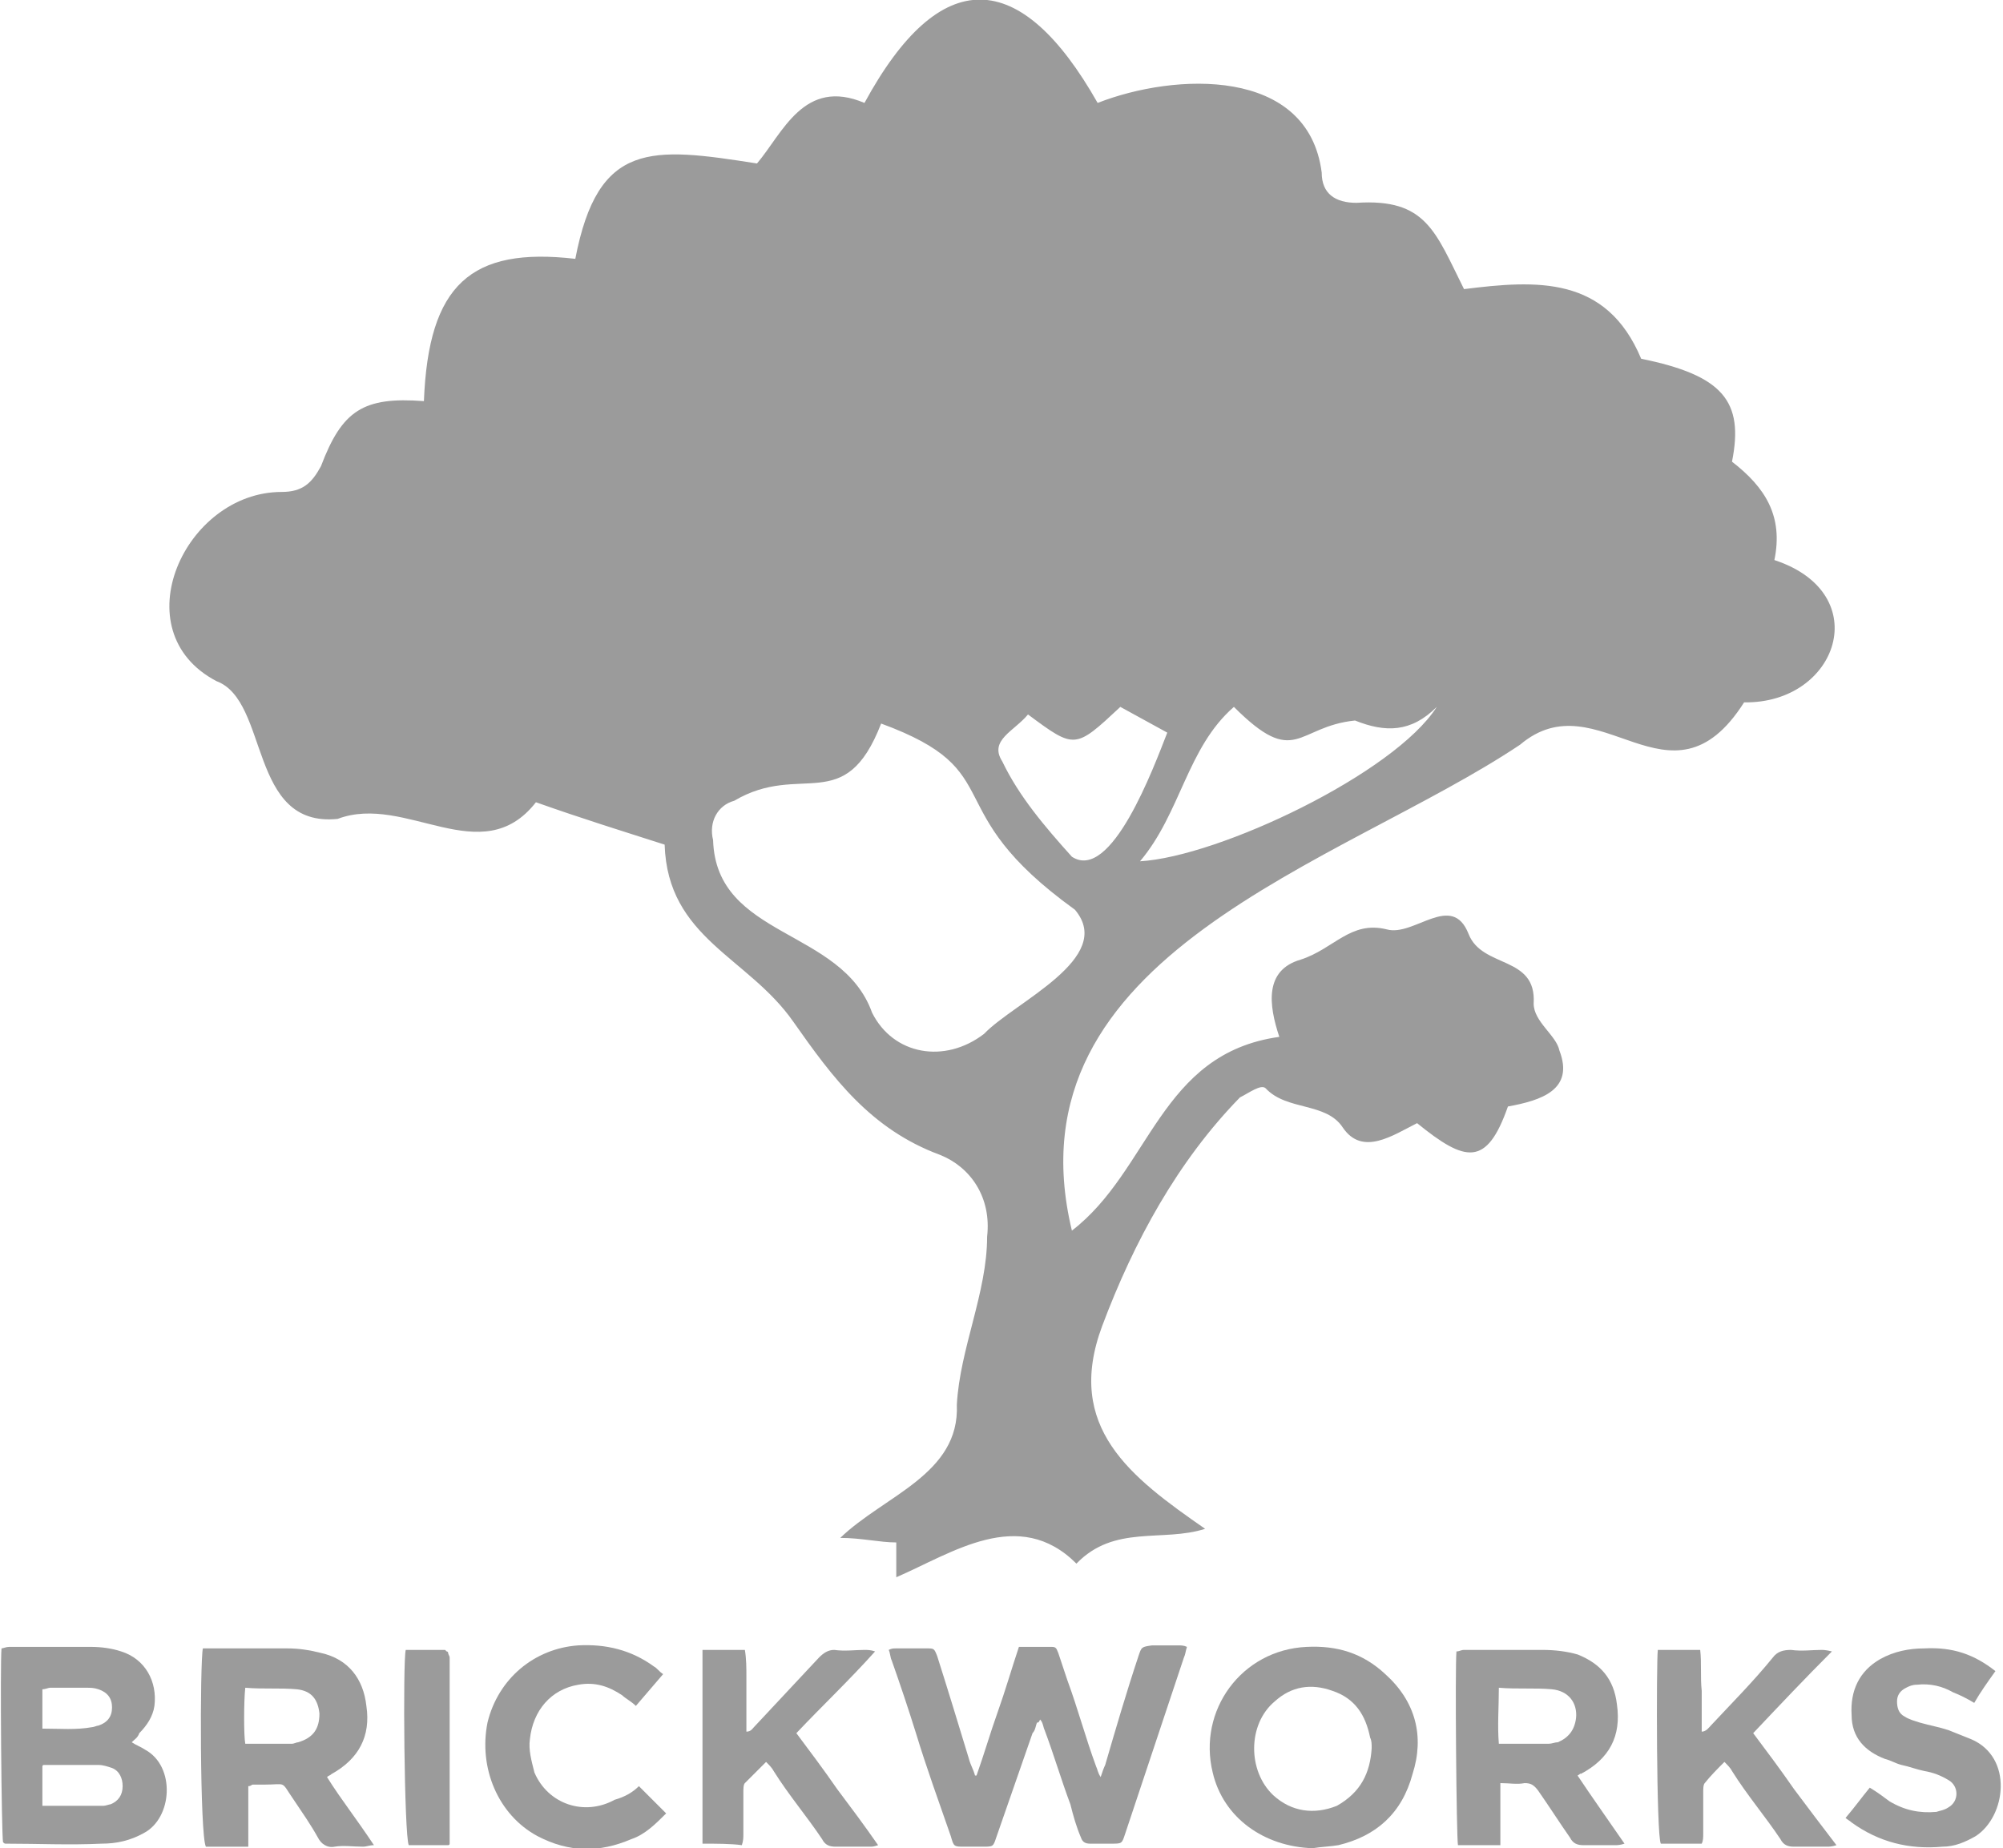 <?xml version="1.0" encoding="utf-8"?>
<!-- Generator: Adobe Illustrator 25.2.2, SVG Export Plug-In . SVG Version: 6.00 Build 0)  -->
<svg version="1.1" id="Layer_1" xmlns="http://www.w3.org/2000/svg" xmlns:xlink="http://www.w3.org/1999/xlink" x="0px" y="0px"
	 viewBox="0 0 132.3 122.1" enable-background="new 0 0 132.3 122.1" xml:space="preserve">
<g>
	<g>
		<g>
			<path fill="#9B9B9B" d="M8.7,115.1c0.3,0.2,0.6,0.3,0.9,0.5c2,1.1,1.8,4.5-0.1,5.5c-0.9,0.5-1.8,0.7-2.8,0.7
				c-2.1,0.1-4.2,0-6.3,0c-0.1,0-0.1,0-0.2-0.1c-0.1-0.5-0.2-11.8-0.1-12.8c0.1,0,0.3-0.1,0.5-0.1c1.8,0,3.7,0,5.4,0
				c0.7,0,1.4,0.1,2,0.3c1.6,0.5,2.4,2,2.2,3.6c-0.1,0.7-0.5,1.3-1,1.8C9.1,114.8,8.9,114.9,8.7,115.1z M2.8,119.3c1.4,0,2.7,0,4,0
				c0.2,0,0.4-0.1,0.5-0.1c0.5-0.2,0.8-0.6,0.8-1.2c0-0.5-0.2-1-0.7-1.2c-0.3-0.1-0.6-0.2-0.9-0.2c-1.2,0-2.4,0-3.6,0
				c-0.1,0-0.1,0.1-0.1,0.1C2.8,117.5,2.8,118.4,2.8,119.3z M2.8,114.2c1.2,0,2.2,0.1,3.3-0.1c0.1,0,0.3-0.1,0.4-0.1
				c0.6-0.2,0.9-0.6,0.9-1.2s-0.3-1-0.9-1.2c-0.3-0.1-0.5-0.1-0.8-0.1c-0.8,0-1.6,0-2.4,0c-0.1,0-0.3,0.1-0.5,0.1
				C2.8,112.4,2.8,113.3,2.8,114.2z"/>
			<path fill="#9B9B9B" d="M13.4,108.9c0.3,0,0.5,0,0.7,0c1.6,0,3.2,0,4.9,0c0.7,0,1.4,0.1,2.2,0.3c1.8,0.4,2.8,1.7,3,3.5
				c0.3,2-0.5,3.5-2.3,4.5c-0.1,0.1-0.2,0.1-0.3,0.2c0.5,0.8,1,1.5,1.5,2.2s1,1.4,1.6,2.3c-0.3,0-0.5,0.1-0.7,0.1
				c-0.7,0-1.3-0.1-1.9,0c-0.5,0.1-0.9-0.2-1.1-0.6c-0.5-0.9-1-1.6-1.6-2.5c-0.9-1.3-0.4-1-2-1c-0.2,0-0.5,0-0.7,0
				c-0.1,0-0.1,0.1-0.3,0.1c0,1.3,0,2.6,0,4c-1,0-1.8,0-2.8,0C13.2,121.3,13.2,109.8,13.4,108.9z M16.2,111.5
				c-0.1,0.9-0.1,3.2,0,3.7c0.2,0,0.5,0,0.7,0c0.8,0,1.6,0,2.4,0c0.1,0,0.3-0.1,0.4-0.1c1-0.3,1.4-0.9,1.4-1.9
				c-0.1-0.9-0.5-1.5-1.5-1.6C18.5,111.5,17.4,111.6,16.2,111.5z"/>
			<path fill="#9B9B9B" d="M46.4,121.8c0-4.3,0-8.6,0-12.8c0.9,0,1.8,0,2.8,0c0.1,0.6,0.1,1.2,0.1,1.8s0,1.2,0,1.8s0,1.2,0,1.8
				c0.3,0,0.4-0.2,0.5-0.3c1.4-1.5,2.8-3,4.3-4.6c0.3-0.3,0.6-0.5,1-0.5c0.7,0.1,1.4,0,2,0c0.2,0,0.4,0,0.7,0.1
				c-1.7,1.9-3.5,3.6-5.2,5.4c0.9,1.2,1.8,2.4,2.7,3.7c0.9,1.2,1.8,2.4,2.7,3.7c-0.3,0.1-0.4,0.1-0.5,0.1c-0.8,0-1.6,0-2.3,0
				c-0.4,0-0.7-0.1-0.9-0.5c-1-1.5-2.2-2.9-3.2-4.5c-0.1-0.2-0.3-0.4-0.5-0.6c-0.5,0.5-0.9,0.9-1.4,1.4c-0.1,0.1-0.1,0.4-0.1,0.6
				c0,0.9,0,1.8,0,2.8c0,0.2,0,0.4-0.1,0.7C48.3,121.8,47.3,121.8,46.4,121.8z"/>
			<g>
				<path fill="#9B9B9B" d="M68.5,113.8c-0.1,0.2-0.1,0.5-0.3,0.7c-0.8,2.3-1.6,4.6-2.4,6.9c-0.2,0.6-0.2,0.6-0.9,0.6
					c-0.4,0-0.8,0-1.2,0c-0.7,0-0.7,0-0.9-0.7c-0.8-2.3-1.6-4.5-2.3-6.8c-0.5-1.6-1-3.1-1.6-4.8c-0.1-0.2-0.1-0.5-0.2-0.7
					c0.2-0.1,0.3-0.1,0.5-0.1c0.7,0,1.3,0,2,0c0.5,0,0.5,0,0.7,0.5c0.7,2.2,1.4,4.5,2.1,6.8c0.1,0.4,0.3,0.7,0.4,1.1
					c0.1,0,0.1,0,0.1,0c0.5-1.4,0.9-2.8,1.4-4.2c0.5-1.4,0.9-2.8,1.4-4.3c0.7,0,1.4,0,2.2,0c0.3,0,0.3,0.2,0.4,0.4
					c0.2,0.6,0.4,1.2,0.6,1.8c0.7,1.9,1.2,3.8,1.9,5.7c0.1,0.2,0.1,0.4,0.3,0.7c0.1-0.3,0.2-0.6,0.3-0.8c0.7-2.4,1.4-4.8,2.2-7.2
					c0.2-0.6,0.2-0.6,0.9-0.7c0.6,0,1.1,0,1.7,0c0.2,0,0.4,0,0.6,0.1c-0.1,0.3-0.1,0.5-0.2,0.7c-1.3,3.9-2.6,7.8-3.9,11.7
					c-0.2,0.6-0.2,0.6-0.9,0.6c-0.5,0-0.9,0-1.4,0c-0.3,0-0.5-0.1-0.6-0.4c-0.3-0.7-0.5-1.4-0.7-2.2c-0.6-1.6-1.1-3.3-1.7-4.9
					c-0.1-0.2-0.1-0.5-0.3-0.7C68.6,113.8,68.6,113.8,68.5,113.8z"/>
				<path fill="#9B9B9B" d="M104.2,117.3c1,1.5,2,2.9,3.1,4.5c-0.3,0.1-0.5,0.1-0.6,0.1c-0.7,0-1.4,0-2.1,0c-0.4,0-0.7-0.1-0.9-0.5
					c-0.7-1-1.4-2.1-2.1-3.1c-0.3-0.4-0.5-0.5-0.9-0.5c-0.5,0.1-1,0-1.6,0c0,1.4,0,2.7,0,4.1c-1,0-1.8,0-2.8,0
					c-0.1-0.5-0.2-11.7-0.1-12.8c0.2,0,0.3-0.1,0.5-0.1c1.8,0,3.5,0,5.2,0c0.8,0,1.6,0.1,2.3,0.3c1.5,0.6,2.4,1.6,2.6,3.3
					c0.3,2.1-0.5,3.6-2.4,4.6C104.4,117.1,104.4,117.2,104.2,117.3z M99,111.5c0,1.3-0.1,2.5,0,3.7c1.1,0,2.2,0,3.3,0
					c0.2,0,0.4-0.1,0.6-0.1c0.7-0.3,1.1-0.8,1.2-1.6c0.1-1-0.5-1.8-1.6-1.9S100.2,111.6,99,111.5z"/>
				<path fill="#9B9B9B" d="M86.7,122.1c-3.2-0.1-5.9-2-6.6-5c-1-4.1,1.9-8.1,6.2-8.3c2-0.1,3.7,0.4,5.2,1.8c2,1.8,2.6,4.1,1.8,6.6
					c-0.7,2.6-2.4,4.1-4.9,4.7C87.8,122,87.3,122,86.7,122.1z M90.6,115.5c0-0.3,0-0.5-0.1-0.7c-0.3-1.5-1-2.6-2.5-3.1
					c-1.4-0.5-2.7-0.3-3.8,0.7c-1.8,1.5-1.8,4.6-0.1,6.2c1.2,1.1,2.7,1.3,4.2,0.7C89.9,118.4,90.5,117.1,90.6,115.5z"/>
				<path fill="#9B9B9B" d="M109.5,109c0.9,0,1.8,0,2.8,0c0.1,0.9,0,1.8,0.1,2.7c0,0.9,0,1.8,0,2.7c0.3,0,0.5-0.3,0.6-0.4
					c1.4-1.5,2.8-2.9,4.1-4.5c0.3-0.4,0.7-0.5,1.2-0.5c0.7,0.1,1.4,0,2,0c0.1,0,0.3,0,0.7,0.1c-1.8,1.8-3.5,3.6-5.2,5.4
					c0.9,1.2,1.8,2.4,2.7,3.7c0.9,1.2,1.8,2.4,2.8,3.7c-0.3,0.1-0.5,0.1-0.6,0.1c-0.7,0-1.5,0-2.2,0c-0.4,0-0.7-0.1-0.9-0.5
					c-1-1.5-2.2-2.9-3.2-4.5c-0.1-0.2-0.3-0.4-0.5-0.6c-0.5,0.5-0.9,0.9-1.3,1.4c-0.1,0.1-0.1,0.4-0.1,0.6c0,0.9,0,1.8,0,2.7
					c0,0.3,0,0.5-0.1,0.7c-0.9,0-1.8,0-2.7,0C109.4,121.3,109.4,109.8,109.5,109z"/>
				<path fill="#9B9B9B" d="M131.8,110.4c-0.5,0.7-1,1.4-1.4,2.1c-0.5-0.3-0.9-0.5-1.4-0.7c-0.7-0.4-1.5-0.6-2.4-0.5
					c-0.3,0-0.5,0.1-0.7,0.2c-0.4,0.2-0.6,0.5-0.6,0.9s0.1,0.8,0.5,1c0.3,0.2,0.7,0.3,1,0.4c0.7,0.2,1.3,0.3,1.9,0.5
					c0.5,0.2,1,0.4,1.5,0.6c2.8,1.2,2.3,5.1,0.3,6.4c-0.7,0.4-1.4,0.7-2.2,0.7c-2.2,0.2-4.2-0.3-6-1.6c-0.1-0.1-0.3-0.2-0.4-0.3
					c0.6-0.7,1.1-1.4,1.6-2c0.5,0.3,0.9,0.6,1.3,0.9c1,0.6,2,0.8,3.1,0.7c0.3-0.1,0.5-0.1,0.8-0.3c0.7-0.4,0.7-1.4,0-1.8
					c-0.5-0.3-1-0.5-1.6-0.6c-0.5-0.1-1-0.3-1.5-0.4c-0.4-0.1-0.7-0.3-1.1-0.4c-1.3-0.5-2.2-1.4-2.2-2.9c-0.1-1.6,0.5-2.9,1.9-3.7
					c0.9-0.5,1.9-0.7,2.9-0.7C129,108.8,130.4,109.3,131.8,110.4z"/>
			</g>
			<path fill="#9B9B9B" d="M42.2,118c0.6,0.6,1.2,1.2,1.8,1.8c-0.7,0.7-1.4,1.4-2.3,1.7c-2.1,0.9-4.1,0.9-6.2-0.2
				c-2.6-1.4-3.9-4.5-3.3-7.5c0.7-2.9,3.1-4.9,6-5.1c1.8-0.1,3.5,0.3,5,1.4c0.2,0.1,0.3,0.3,0.6,0.5c-0.6,0.7-1.2,1.4-1.8,2.1
				c-0.3-0.3-0.7-0.5-0.9-0.7c-0.9-0.6-1.8-0.9-2.9-0.7c-1.8,0.3-3,1.7-3.2,3.6c-0.1,0.7,0.1,1.4,0.3,2.2c0.9,2.1,3.3,2.9,5.3,1.8
				C41.3,118.7,41.8,118.4,42.2,118z"/>
			<path fill="#9B9B9B" d="M26.8,109c0.9,0,1.8,0,2.6,0c0.1,0.1,0.1,0.1,0.1,0.1s0.1,0,0.1,0.1s0.1,0.2,0.1,0.3c0,4,0,8,0,12
				c0,0.1,0,0.2,0,0.3c0,0.1-0.1,0.1-0.1,0.1c-0.9,0-1.8,0-2.6,0C26.7,121.3,26.6,109.7,26.8,109z"/>
		</g>
	</g>
	<path fill="#9B9B9B" d="M72.5,6.8c5.1-2,13.9-2.4,14.8,4.6c0,1.4,0.9,2,2.3,2c4.6-0.3,5.2,1.9,7.1,5.7c4.8-0.6,9.4-0.9,11.7,4.6
		c5.4,1.1,6.8,2.8,6,6.8c2.2,1.7,3.4,3.6,2.8,6.5c6.7,2.2,4.2,9.5-2,9.4c-4.9,7.7-9.6-1.6-14.8,2.8c-11.8,7.9-34,13.8-29.6,32.1
		c5.2-4,5.8-11.7,13.7-12.8c-0.7-2.1-1-4.4,1.4-5.1c2.2-0.7,3.3-2.6,5.7-2c1.8,0.5,4.3-2.5,5.4,0.3c0.9,2.3,4.5,1.4,4.3,4.6
		c0,1.2,1.5,2.1,1.7,3.1c1,2.6-1.2,3.3-3.4,3.7c-1.4,4-2.8,3.7-6,1.1C92,75,90,76.4,88.7,74.5c-1.1-1.7-3.7-1.1-5.1-2.6
		c-0.3-0.3-1.1,0.3-1.7,0.6c-4.1,4.2-7,9.5-9.1,15.1c-2.5,6.7,1.9,10,6.8,13.4c-2.8,0.9-6-0.3-8.5,2.3c-3.8-3.8-8.2-0.7-11.9,0.9
		c0-0.9,0-1.4,0-2.3c-1.1,0-2.3-0.3-3.7-0.3c2.9-2.8,7.9-4.2,7.7-8.8c0.2-3.7,2-7.4,2-11.1c0.3-2.6-1.1-4.6-3.1-5.4
		c-4.6-1.7-7.1-5.1-9.7-8.8c-3-4.3-8.3-5.5-8.5-11.7c-2.8-0.9-5.4-1.7-8.5-2.8c-3.6,4.6-8.6-0.6-13.1,1.1c-5.9,0.6-4.5-7.8-8-9.1
		c-6.3-3.3-2.1-12.5,4.3-12.5c1.4,0,2-0.6,2.6-1.7c1.4-3.7,2.8-4.6,6.8-4.3c0.3-7.7,3.1-10.2,10-9.4c1.5-7.8,5-7.4,12-6.3
		c1.7-2,3.1-5.7,7.1-4C62.1-2.4,67.4-2.2,72.5,6.8z M58.2,47.8c-2.4,6.2-5.3,2.5-9.7,5.1c-1.1,0.3-1.7,1.4-1.4,2.6
		c0.2,6.5,8.5,5.8,10.5,11.4c1.4,2.8,4.8,3.4,7.4,1.4c2-2.1,8.7-5,6-8.2C61.7,53.4,66.9,51,58.2,47.8z M75.3,56.9
		c5.2-0.3,16.8-5.8,19.6-10.2c-1.7,1.7-3.4,1.7-5.4,0.9c-3.9,0.4-3.9,3.2-8-0.9C78.4,49.4,78,53.7,75.3,56.9z M67.9,47.2
		c-0.9,1.1-2.6,1.7-1.7,3.1c1.1,2.3,2.8,4.3,4.6,6.3c2.6,1.7,5.4-5.9,6.3-8.2c-1.1-0.6-2-1.1-3.1-1.7C71,49.5,71,49.5,67.9,47.2z"/>
</g>
</svg>

